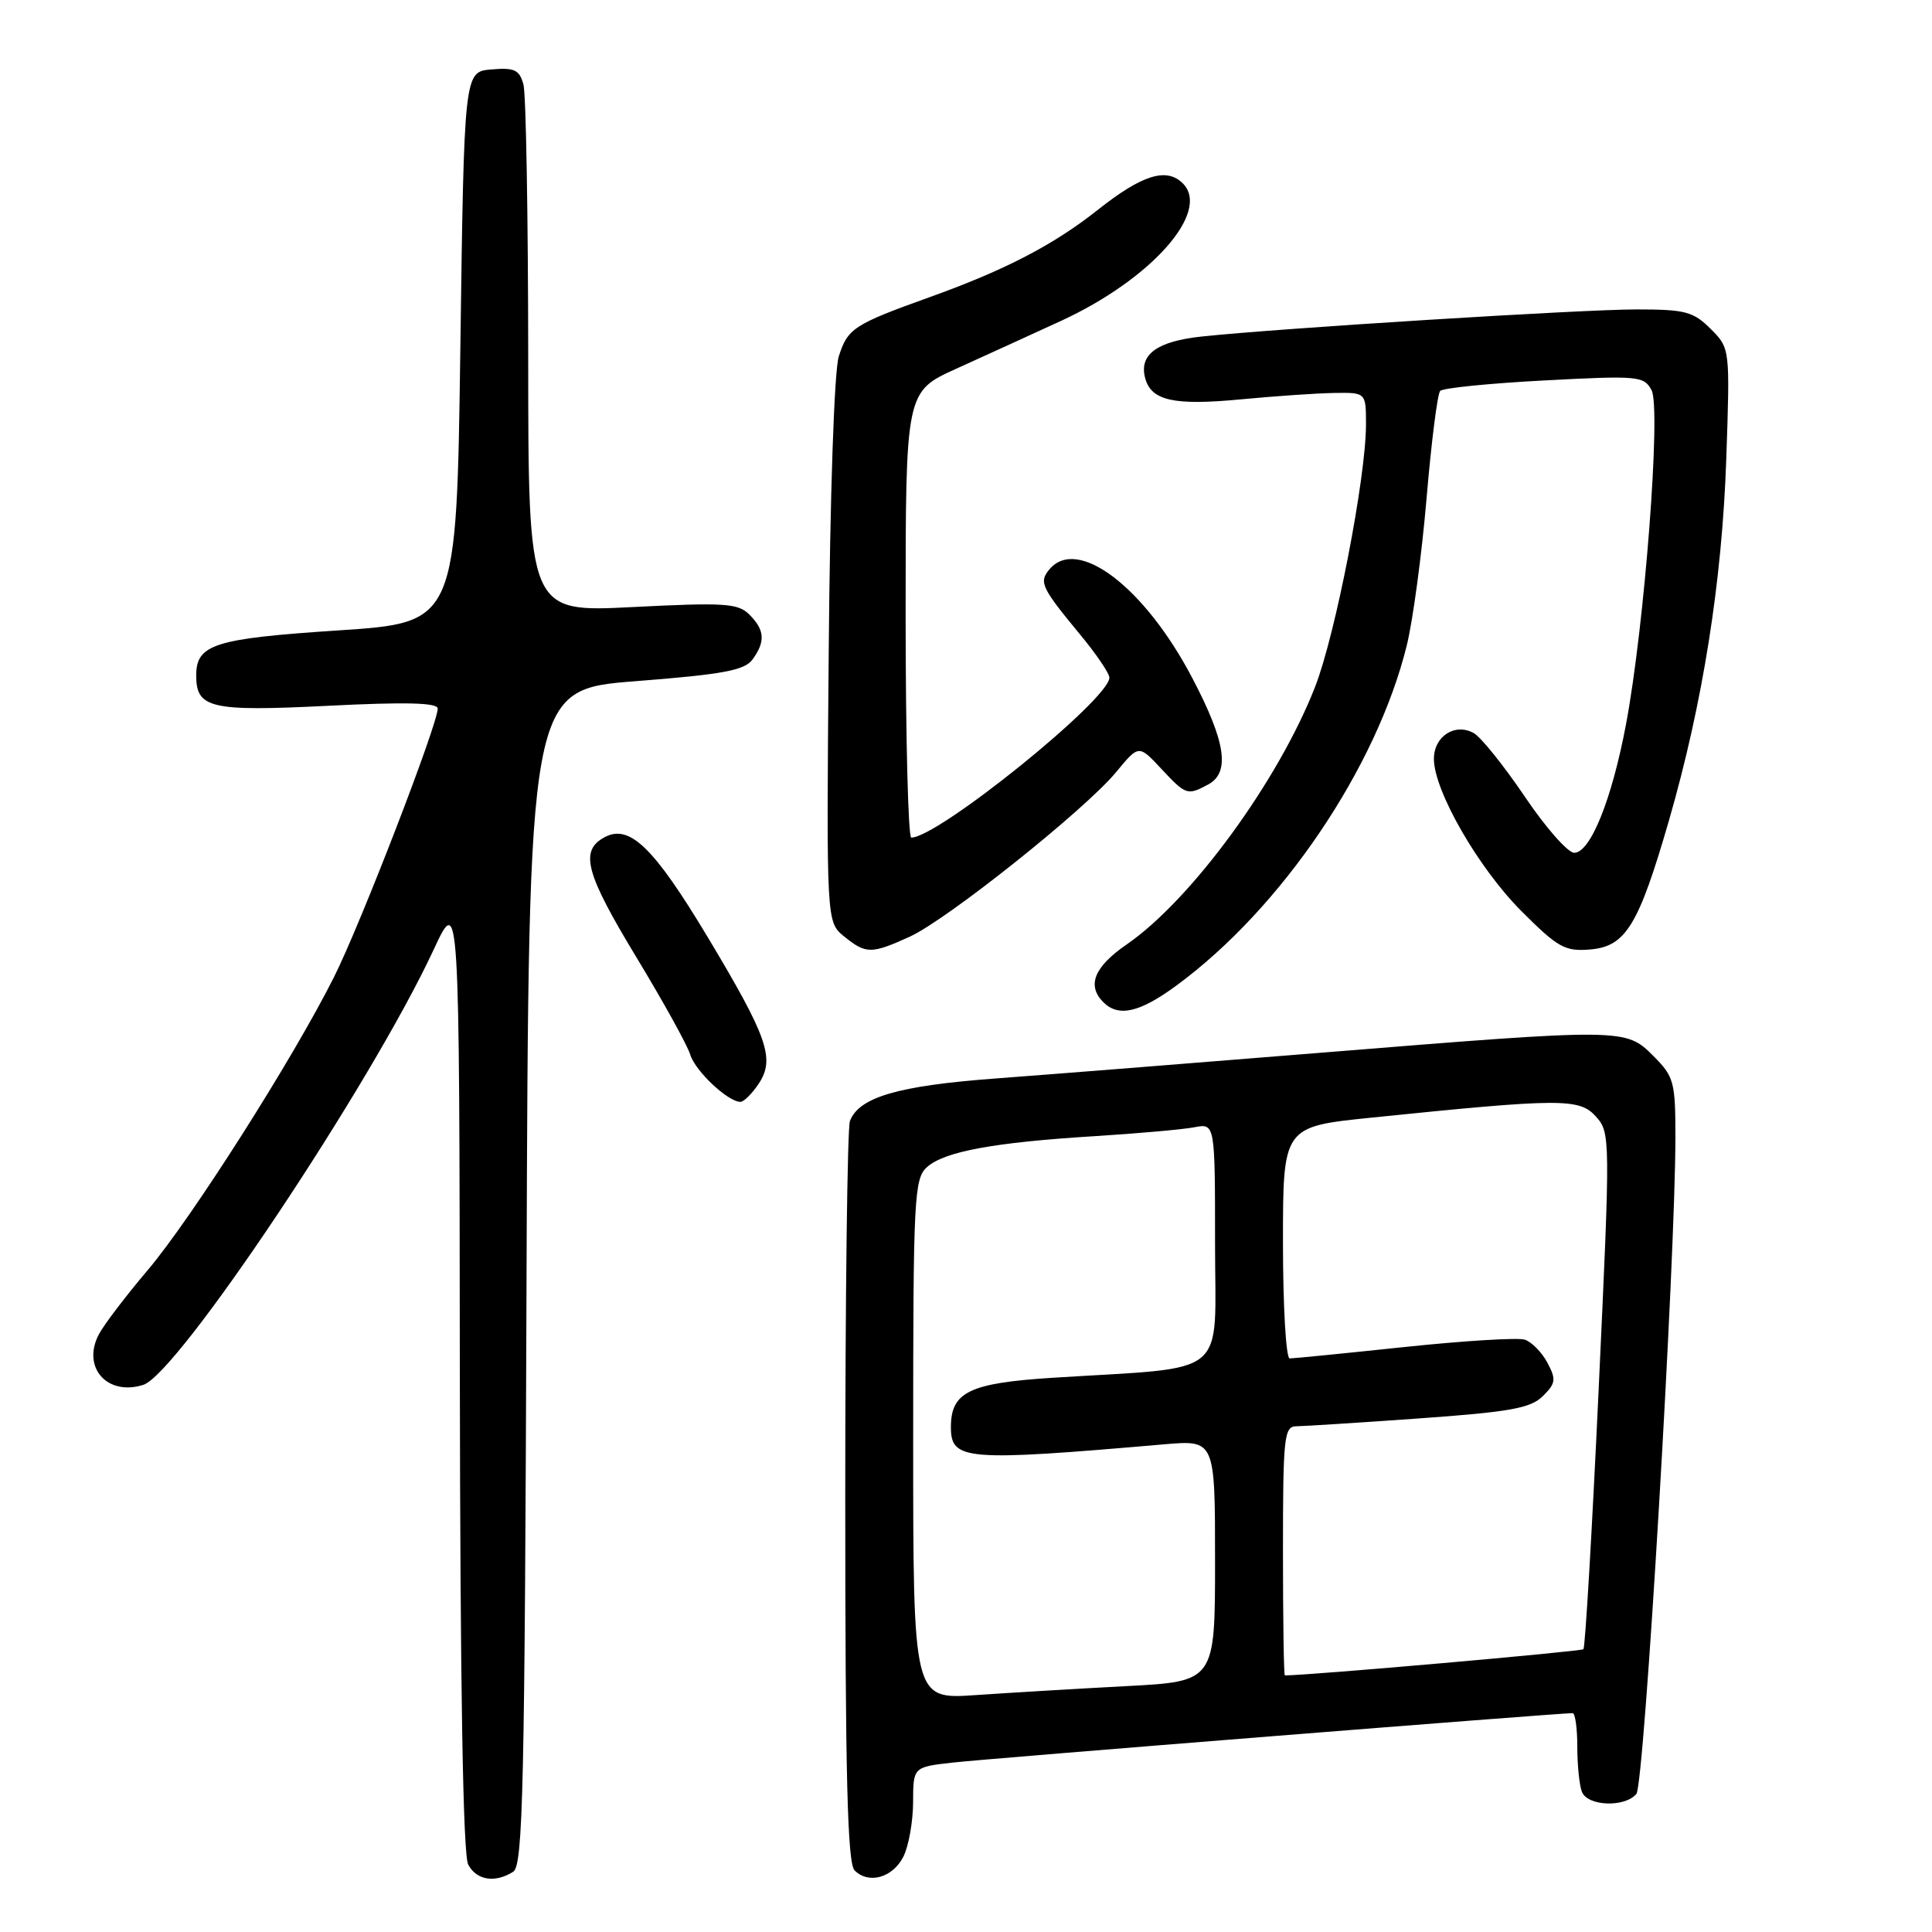 <?xml version="1.0" encoding="UTF-8" standalone="no"?>
<!DOCTYPE svg PUBLIC "-//W3C//DTD SVG 1.1//EN" "http://www.w3.org/Graphics/SVG/1.1/DTD/svg11.dtd" >
<svg xmlns="http://www.w3.org/2000/svg" xmlns:xlink="http://www.w3.org/1999/xlink" version="1.1" viewBox="0 0 256 256">
 <g >
 <path fill="currentColor"
d=" M 68.00 248.02 C 69.31 247.19 69.53 237.14 69.77 169.22 C 70.04 91.37 70.04 91.37 84.22 90.26 C 95.80 89.36 98.65 88.83 99.71 87.39 C 101.44 85.01 101.34 83.48 99.30 81.44 C 97.79 79.93 96.04 79.82 83.80 80.44 C 70.00 81.14 70.00 81.14 69.99 47.32 C 69.98 28.72 69.70 12.46 69.36 11.20 C 68.83 9.25 68.18 8.94 65.12 9.20 C 61.50 9.50 61.50 9.50 61.00 46.00 C 60.50 82.50 60.50 82.50 44.87 83.53 C 28.41 84.61 26.00 85.37 26.00 89.50 C 26.00 93.86 27.88 94.30 43.50 93.52 C 53.77 93.00 58.00 93.11 58.00 93.89 C 58.00 95.98 47.74 122.55 44.24 129.50 C 38.78 140.37 25.40 161.41 19.58 168.29 C 16.69 171.70 13.77 175.53 13.11 176.79 C 10.79 181.15 14.19 185.03 18.99 183.50 C 23.56 182.05 49.13 143.73 57.45 125.86 C 60.87 118.50 60.87 118.50 60.93 181.82 C 60.98 223.42 61.35 245.79 62.04 247.07 C 63.15 249.15 65.59 249.54 68.00 248.02 Z  M 119.71 246.00 C 120.40 244.62 120.98 241.39 120.99 238.82 C 121.00 234.14 121.00 234.14 126.25 233.55 C 130.65 233.04 206.48 227.00 208.38 227.00 C 208.72 227.00 209.00 228.99 209.00 231.42 C 209.00 233.85 209.27 236.55 209.61 237.42 C 210.34 239.34 215.31 239.53 216.83 237.70 C 217.88 236.44 222.00 167.04 222.00 150.63 C 222.00 143.36 221.81 142.65 219.08 139.92 C 215.40 136.24 215.24 136.24 175.19 139.48 C 158.31 140.85 138.80 142.39 131.84 142.91 C 119.00 143.87 113.83 145.38 112.62 148.54 C 112.28 149.44 112.00 171.86 112.00 198.38 C 112.00 235.38 112.29 246.89 113.24 247.84 C 115.11 249.71 118.30 248.81 119.71 246.00 Z  M 100.57 143.54 C 102.71 140.26 101.70 137.39 93.73 124.10 C 86.62 112.27 83.42 109.17 80.12 110.93 C 76.77 112.73 77.55 115.67 84.39 126.95 C 87.90 132.75 91.08 138.50 91.45 139.72 C 92.11 141.91 96.45 146.00 98.11 146.00 C 98.57 146.00 99.68 144.89 100.57 143.54 Z  M 155.88 130.59 C 169.79 120.38 182.41 101.75 186.41 85.50 C 187.22 82.20 188.40 73.42 189.03 66.00 C 189.66 58.58 190.47 52.18 190.83 51.80 C 191.20 51.41 197.41 50.79 204.64 50.41 C 217.10 49.75 217.83 49.82 218.84 51.70 C 220.12 54.10 217.92 82.90 215.45 96.00 C 213.57 105.97 210.73 113.00 208.59 113.00 C 207.75 113.00 204.80 109.65 202.04 105.55 C 199.27 101.46 196.23 97.67 195.28 97.14 C 192.80 95.75 190.00 97.56 190.00 100.56 C 190.00 104.77 195.90 115.03 201.59 120.72 C 206.43 125.57 207.37 126.09 210.70 125.81 C 215.42 125.41 217.11 122.65 221.13 108.77 C 225.62 93.22 228.18 77.12 228.74 60.83 C 229.24 46.15 229.24 46.15 226.67 43.58 C 224.37 41.28 223.30 41.00 216.82 41.00 C 209.63 41.00 169.43 43.50 159.25 44.59 C 153.33 45.21 150.92 46.97 151.73 50.06 C 152.52 53.10 155.50 53.77 164.50 52.91 C 168.90 52.49 174.41 52.11 176.75 52.07 C 181.00 52.00 181.00 52.00 181.00 56.25 C 181.00 63.28 176.97 84.06 174.26 91.00 C 169.40 103.46 157.85 119.25 149.31 125.13 C 144.98 128.11 143.98 130.58 146.20 132.80 C 148.21 134.81 151.01 134.17 155.88 130.59 Z  M 120.54 124.12 C 125.49 121.87 143.81 107.26 147.90 102.30 C 150.89 98.67 150.89 98.67 153.85 101.84 C 157.14 105.36 157.33 105.43 160.07 103.96 C 163.03 102.38 162.44 98.34 158.01 89.89 C 151.67 77.77 142.74 70.99 139.04 75.46 C 137.64 77.14 137.98 77.86 143.17 84.14 C 145.28 86.69 147.00 89.23 147.00 89.79 C 147.00 92.66 124.35 110.95 120.75 110.99 C 120.34 111.00 120.00 97.70 120.00 81.45 C 120.00 51.89 120.00 51.89 126.75 48.84 C 130.46 47.16 136.71 44.30 140.63 42.50 C 152.56 37.00 160.48 28.05 156.73 24.30 C 154.57 22.14 151.32 23.16 145.41 27.85 C 139.58 32.46 133.16 35.80 123.17 39.38 C 113.12 42.99 112.31 43.52 111.14 47.24 C 110.54 49.13 109.98 65.62 109.81 86.34 C 109.50 122.18 109.50 122.18 111.86 124.09 C 114.75 126.43 115.45 126.43 120.54 124.12 Z  M 121.00 190.74 C 121.00 158.72 121.13 156.19 122.82 154.66 C 125.11 152.59 131.63 151.38 145.00 150.55 C 150.78 150.19 156.74 149.66 158.25 149.37 C 161.00 148.84 161.00 148.84 161.00 164.82 C 161.00 182.88 163.21 181.06 139.50 182.56 C 128.45 183.26 126.00 184.45 126.00 189.09 C 126.00 193.52 127.84 193.67 154.25 191.38 C 161.00 190.80 161.00 190.80 161.00 206.80 C 161.00 222.80 161.00 222.80 149.25 223.42 C 142.79 223.76 133.79 224.30 129.25 224.61 C 121.00 225.18 121.00 225.18 121.00 190.74 Z  M 170.00 205.50 C 170.00 190.46 170.15 189.00 171.75 188.99 C 172.71 188.98 180.03 188.52 188.00 187.95 C 200.09 187.09 202.82 186.60 204.44 184.99 C 206.15 183.29 206.22 182.78 205.03 180.55 C 204.29 179.17 202.94 177.80 202.03 177.51 C 201.12 177.22 193.94 177.66 186.08 178.49 C 178.22 179.32 171.38 180.00 170.89 180.00 C 170.40 180.00 170.00 173.09 170.00 164.65 C 170.00 149.29 170.00 149.29 181.75 148.09 C 206.85 145.52 209.28 145.51 211.46 147.94 C 213.39 150.09 213.39 150.61 211.83 184.10 C 210.96 202.80 210.05 218.29 209.81 218.53 C 209.50 218.83 173.44 222.00 170.25 222.00 C 170.11 222.00 170.00 214.57 170.00 205.50 Z "/>
</g>
</svg>